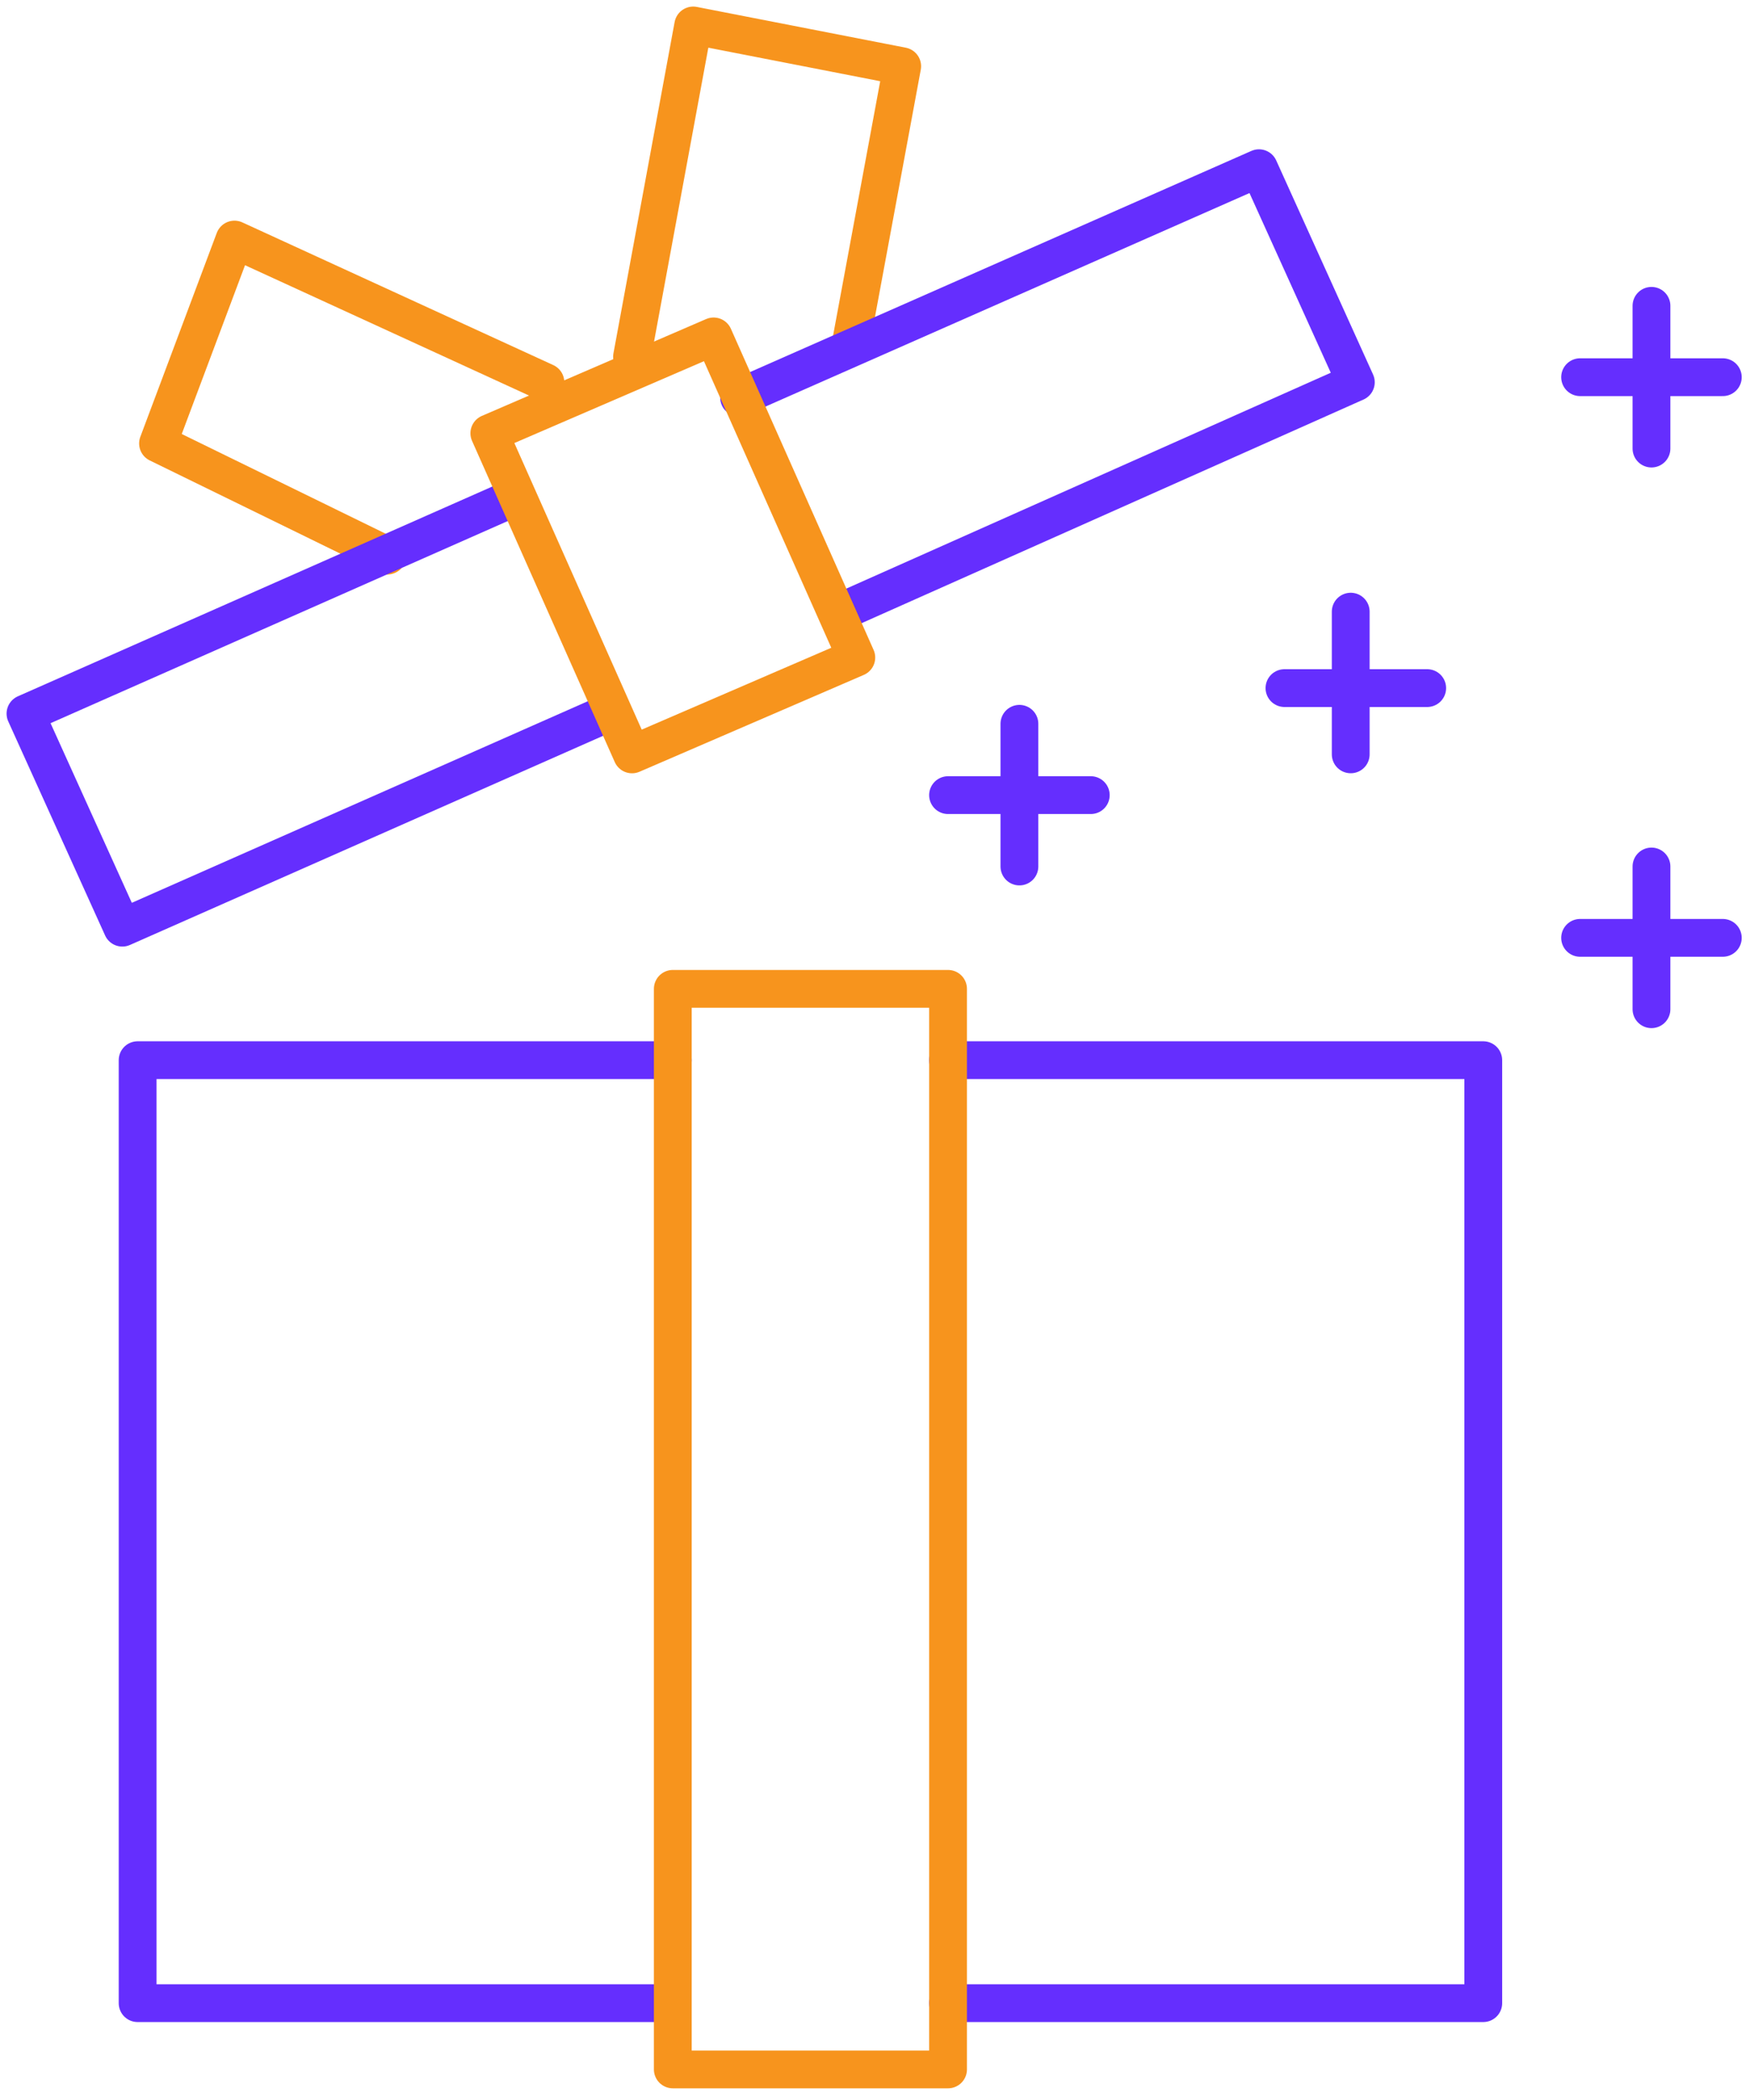 <svg width="50" height="60" viewBox="0 0 50 60" fill="none" xmlns="http://www.w3.org/2000/svg">
<path d="M15.583 10.922L6.699 6.845L4.515 12.67L11.068 15.874" stroke="#F7941D" stroke-width="1.08" stroke-miterlimit="4.32" stroke-linecap="round" stroke-linejoin="round"/>
<path d="M18.058 10.194L19.806 0.728L25.777 1.893L24.32 9.757" stroke="#F7941D" stroke-width="1.08" stroke-miterlimit="4.32" stroke-linecap="round" stroke-linejoin="round"/>
<path d="M18.932 57.233H3.932V30.291H19.223" stroke="#652EFE" stroke-width="1.08" stroke-miterlimit="4.32" stroke-linecap="round" stroke-linejoin="round"/>
<path d="M27.087 30.291H42.379V57.233H27.087" stroke="#652EFE" stroke-width="1.08" stroke-miterlimit="4.32" stroke-linecap="round" stroke-linejoin="round"/>
<path d="M17.33 20.389L3.495 26.505L0.728 20.389L14.563 14.272" stroke="#652EFE" stroke-width="1.08" stroke-miterlimit="4.32" stroke-linecap="round" stroke-linejoin="round"/>
<path d="M21.117 11.359L35.971 4.806L38.738 10.922L24.029 17.476" stroke="#652EFE" stroke-width="1.08" stroke-miterlimit="4.32" stroke-linecap="round" stroke-linejoin="round"/>
<path d="M19.223 28.253H27.087V59.126H19.223V28.253V28.253Z" stroke="#F7941D" stroke-width="1.08" stroke-miterlimit="4.32" stroke-linecap="round" stroke-linejoin="round"/>
<path d="M13.981 12.379L20.389 9.612L24.466 18.787L18.058 21.554L13.981 12.379Z" stroke="#F7941D" stroke-width="1.08" stroke-miterlimit="4.32" stroke-linecap="round" stroke-linejoin="round"/>
<path d="M29.126 20.68V24.757" stroke="#652EFE" stroke-width="1.08" stroke-miterlimit="4.32" stroke-linecap="round" stroke-linejoin="round"/>
<path d="M47.185 8.738V12.816" stroke="#652EFE" stroke-width="1.08" stroke-miterlimit="4.32" stroke-linecap="round" stroke-linejoin="round"/>
<path d="M38.592 17.476V21.553" stroke="#652EFE" stroke-width="1.08" stroke-miterlimit="4.32" stroke-linecap="round" stroke-linejoin="round"/>
<path d="M47.185 24.757V28.835" stroke="#652EFE" stroke-width="1.08" stroke-miterlimit="4.32" stroke-linecap="round" stroke-linejoin="round"/>
<path d="M27.087 22.718H31.165" stroke="#652EFE" stroke-width="1.08" stroke-miterlimit="4.32" stroke-linecap="round" stroke-linejoin="round"/>
<path d="M45.146 10.777H49.223" stroke="#652EFE" stroke-width="1.08" stroke-miterlimit="4.32" stroke-linecap="round" stroke-linejoin="round"/>
<path d="M36.699 19.66H40.777" stroke="#652EFE" stroke-width="1.08" stroke-miterlimit="4.32" stroke-linecap="round" stroke-linejoin="round"/>
<path d="M45.146 26.796H49.223" stroke="#652EFE" stroke-width="1.08" stroke-miterlimit="4.32" stroke-linecap="round" stroke-linejoin="round"/>
</svg>
